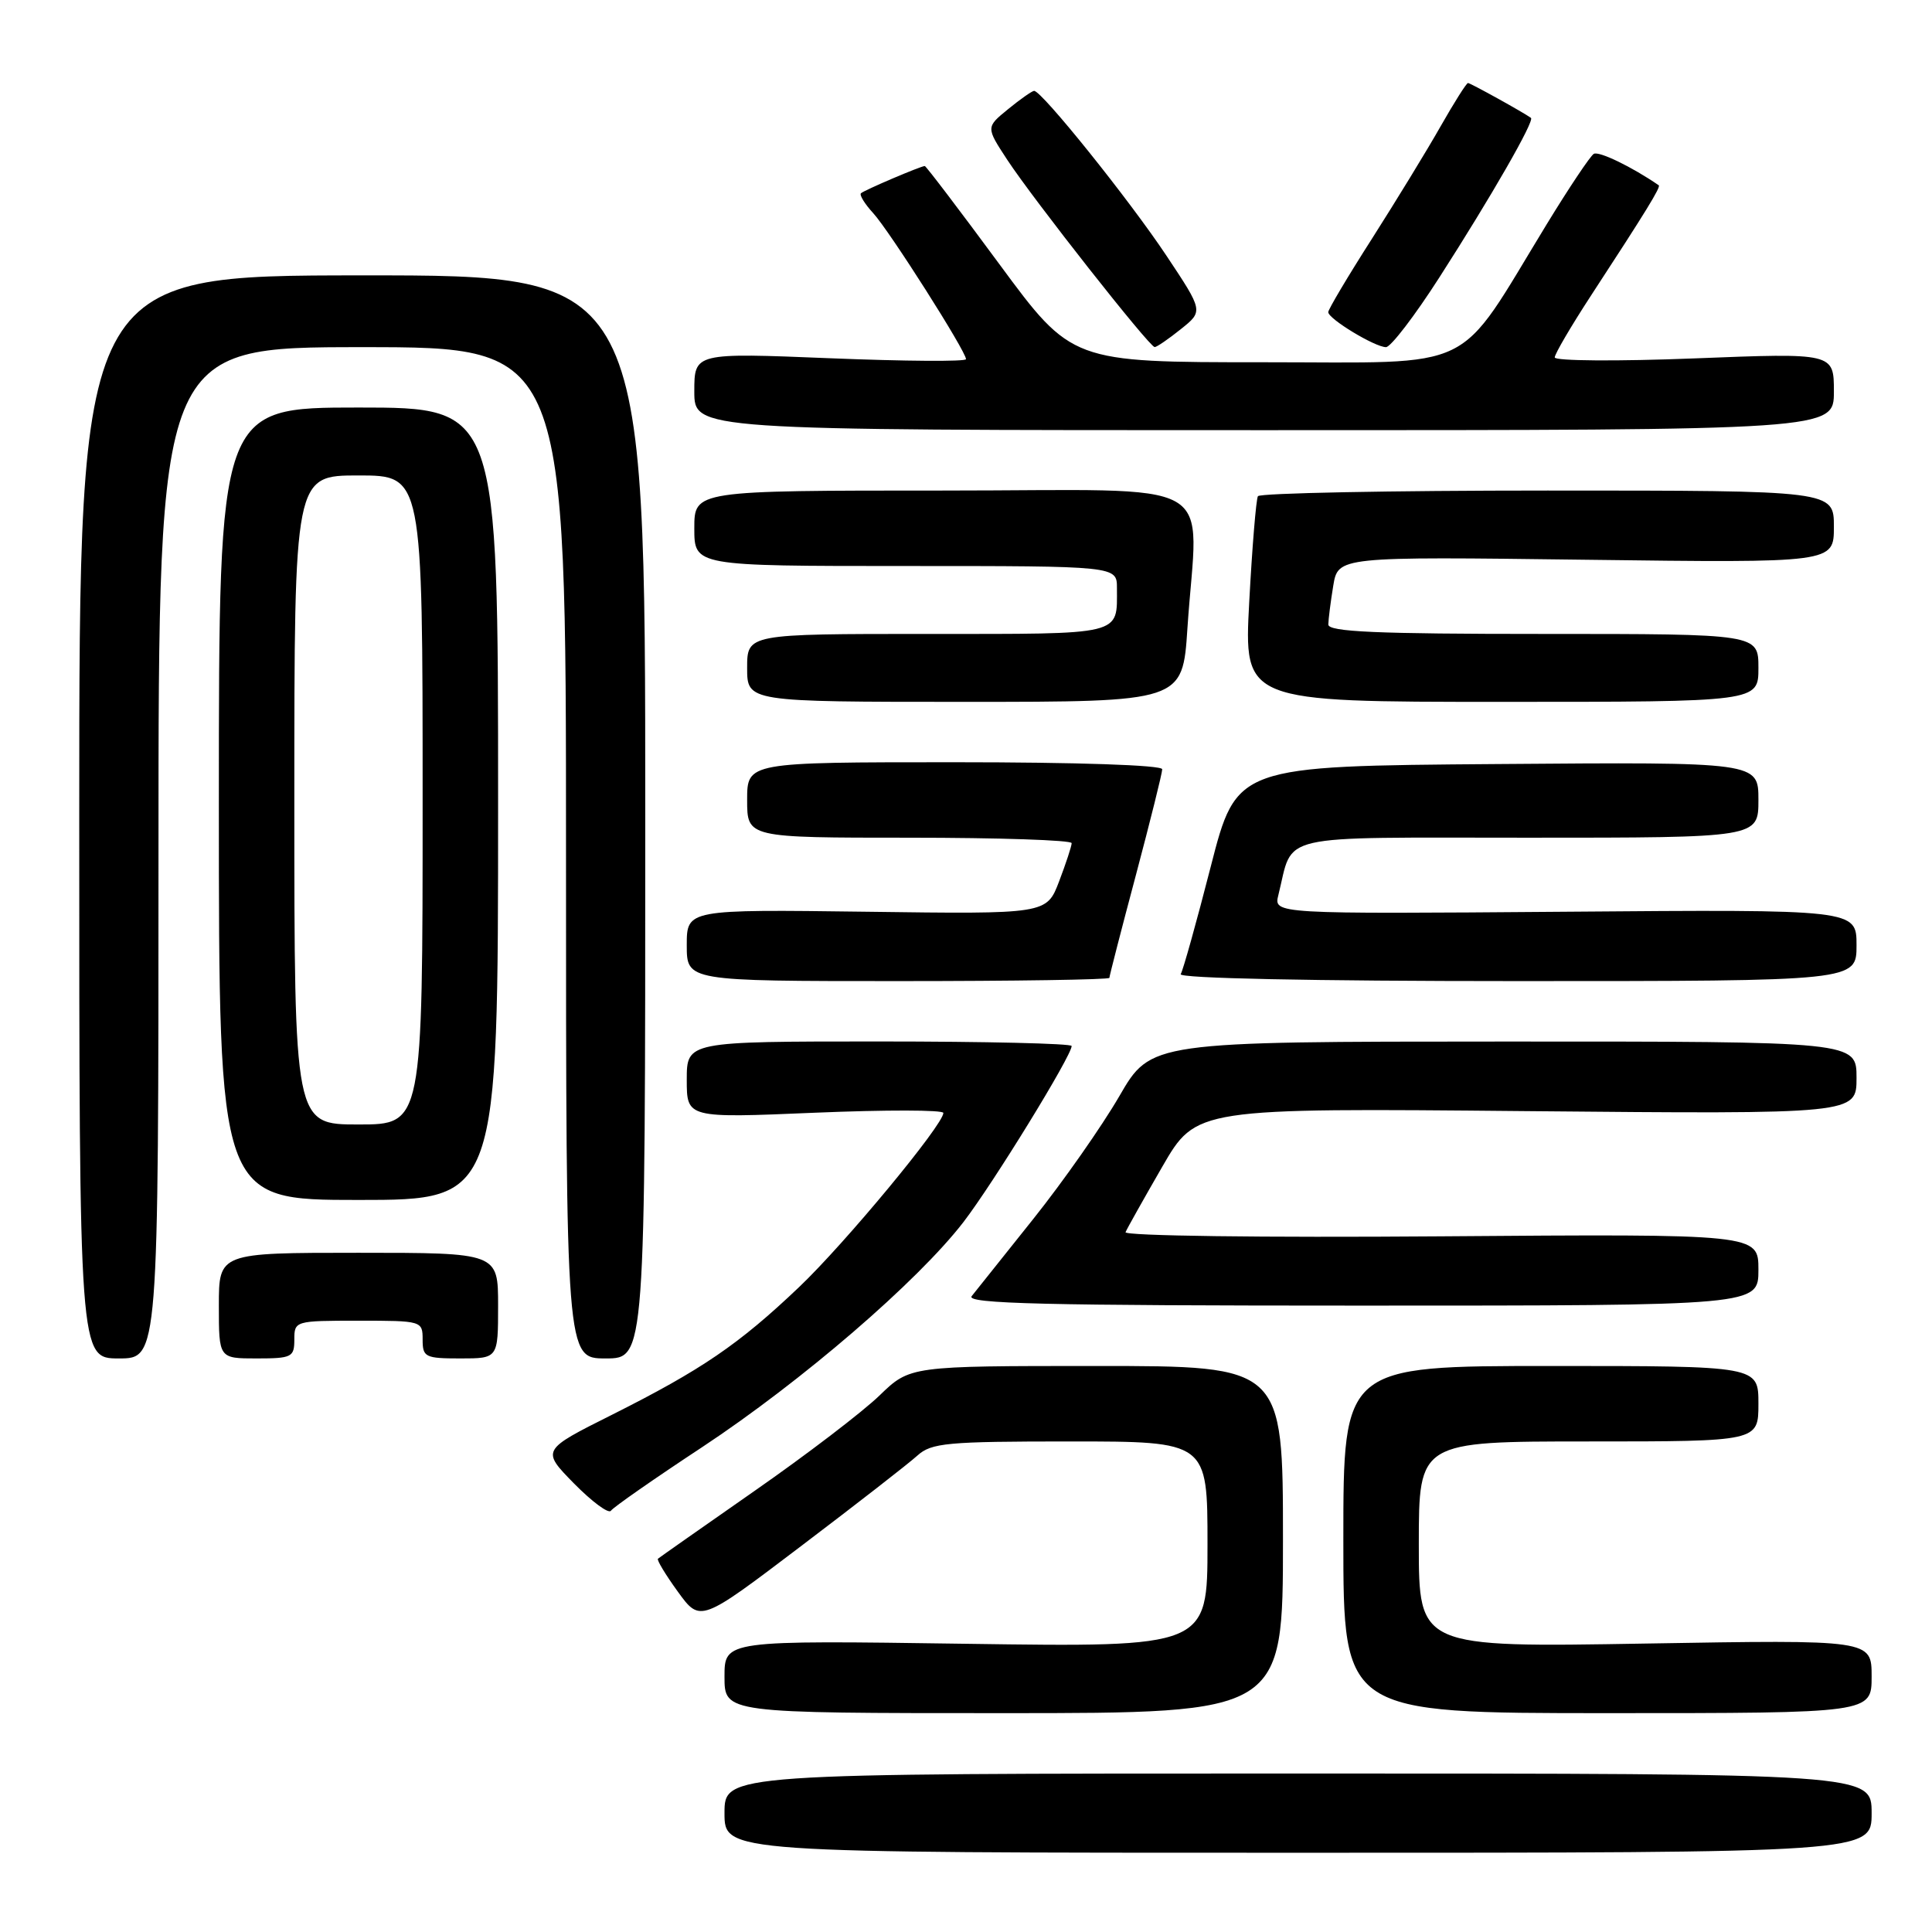 <?xml version="1.0" encoding="UTF-8" standalone="no"?>
<!DOCTYPE svg PUBLIC "-//W3C//DTD SVG 1.1//EN" "http://www.w3.org/Graphics/SVG/1.1/DTD/svg11.dtd" >
<svg xmlns="http://www.w3.org/2000/svg" xmlns:xlink="http://www.w3.org/1999/xlink" version="1.1" viewBox="0 0 256 256">
 <g >
 <path fill="currentColor"
d=" M 248.00 240.25 C 248.00 235.00 248.00 235.00 172.00 235.00 C 96.00 235.00 96.00 235.00 96.00 240.25 C 96.00 245.50 96.00 245.50 172.00 245.50 C 248.00 245.50 248.00 245.50 248.00 240.25 Z  M 170.00 204.00 C 170.00 181.00 170.00 181.00 145.29 181.00 C 120.58 181.00 120.58 181.00 116.54 184.91 C 114.32 187.06 106.88 192.75 100.00 197.54 C 93.12 202.34 87.35 206.39 87.18 206.54 C 87.00 206.69 88.19 208.66 89.82 210.91 C 92.79 215.00 92.79 215.00 106.14 204.87 C 113.49 199.30 120.43 193.90 121.56 192.87 C 123.42 191.19 125.45 191.00 141.81 191.00 C 160.00 191.00 160.00 191.00 160.00 204.63 C 160.00 218.27 160.00 218.27 128.00 217.81 C 96.00 217.35 96.00 217.35 96.00 222.17 C 96.00 227.00 96.00 227.00 133.00 227.00 C 170.00 227.00 170.00 227.00 170.00 204.00 Z  M 248.00 222.14 C 248.00 217.27 248.00 217.27 218.00 217.78 C 188.00 218.29 188.00 218.29 188.00 204.64 C 188.00 191.00 188.00 191.00 210.50 191.00 C 233.00 191.00 233.00 191.00 233.00 186.00 C 233.00 181.00 233.00 181.00 205.50 181.00 C 178.00 181.00 178.00 181.00 178.00 204.00 C 178.00 227.00 178.00 227.00 213.00 227.00 C 248.00 227.00 248.00 227.00 248.00 222.14 Z  M 93.00 191.78 C 106.23 183.04 121.62 169.78 127.67 161.92 C 131.61 156.79 142.00 139.89 142.00 138.60 C 142.00 138.27 130.53 138.00 116.50 138.00 C 91.00 138.00 91.00 138.00 91.00 143.08 C 91.00 148.16 91.00 148.16 108.00 147.44 C 117.35 147.05 125.00 147.06 125.00 147.47 C 125.00 149.03 111.96 164.77 105.87 170.56 C 97.90 178.14 92.97 181.50 81.12 187.45 C 71.73 192.15 71.73 192.15 76.06 196.57 C 78.45 198.99 80.64 200.62 80.95 200.18 C 81.25 199.73 86.67 195.95 93.00 191.78 Z  M 21.00 113.00 C 21.00 46.00 21.00 46.00 48.00 46.00 C 75.00 46.00 75.00 46.00 75.00 113.00 C 75.00 180.00 75.00 180.00 80.25 180.00 C 85.50 180.00 85.50 180.00 85.50 108.24 C 85.50 36.47 85.50 36.47 48.00 36.49 C 10.50 36.50 10.50 36.50 10.50 108.25 C 10.50 180.00 10.50 180.00 15.75 180.00 C 21.00 180.00 21.00 180.00 21.00 113.00 Z  M 39.00 177.50 C 39.00 175.03 39.10 175.00 47.50 175.00 C 55.90 175.00 56.00 175.03 56.00 177.50 C 56.00 179.83 56.33 180.00 61.00 180.00 C 66.00 180.00 66.00 180.00 66.00 173.00 C 66.00 166.00 66.00 166.00 47.50 166.00 C 29.00 166.00 29.00 166.00 29.00 173.00 C 29.00 180.00 29.00 180.00 34.00 180.00 C 38.67 180.00 39.00 179.83 39.00 177.50 Z  M 233.00 168.25 C 233.00 163.50 233.00 163.50 190.89 163.82 C 167.30 164.00 148.94 163.76 149.14 163.27 C 149.34 162.79 151.53 158.89 154.00 154.61 C 158.50 146.82 158.50 146.82 202.25 147.23 C 246.00 147.63 246.00 147.63 246.00 142.82 C 246.00 138.00 246.00 138.00 199.25 138.01 C 152.50 138.02 152.50 138.02 148.31 145.26 C 146.00 149.24 140.88 156.55 136.93 161.50 C 132.98 166.45 129.30 171.06 128.75 171.75 C 127.96 172.75 138.42 173.00 180.38 173.00 C 233.00 173.00 233.00 173.00 233.00 168.25 Z  M 66.00 106.50 C 66.00 54.00 66.00 54.00 47.50 54.00 C 29.00 54.00 29.00 54.00 29.00 106.50 C 29.00 159.00 29.00 159.00 47.50 159.00 C 66.00 159.00 66.00 159.00 66.00 106.50 Z  M 147.00 129.57 C 147.00 129.34 148.57 123.23 150.50 116.00 C 152.42 108.77 154.00 102.44 154.00 101.93 C 154.00 101.38 142.72 101.00 126.50 101.00 C 99.00 101.00 99.00 101.00 99.00 106.00 C 99.00 111.00 99.00 111.00 120.50 111.00 C 132.32 111.00 142.00 111.32 142.00 111.72 C 142.00 112.11 141.25 114.39 140.34 116.78 C 138.68 121.13 138.68 121.13 114.84 120.81 C 91.00 120.50 91.00 120.50 91.00 125.25 C 91.00 130.00 91.00 130.00 119.00 130.00 C 134.40 130.00 147.00 129.81 147.00 129.57 Z  M 246.00 125.25 C 246.00 120.50 246.00 120.50 207.38 120.81 C 168.76 121.11 168.76 121.11 169.39 118.60 C 171.46 110.32 168.48 111.00 202.48 111.00 C 233.00 111.00 233.00 111.00 233.00 105.99 C 233.00 100.97 233.00 100.97 198.42 101.24 C 163.85 101.50 163.85 101.50 160.43 114.83 C 158.55 122.16 156.76 128.58 156.45 129.08 C 156.11 129.63 173.81 130.00 200.94 130.00 C 246.00 130.00 246.00 130.00 246.00 125.25 Z  M 157.34 83.25 C 158.70 62.82 162.57 65.00 125.00 65.00 C 92.00 65.00 92.00 65.00 92.00 70.00 C 92.00 75.00 92.00 75.00 120.00 75.00 C 148.00 75.00 148.00 75.00 148.00 77.92 C 148.00 84.26 149.07 84.00 122.89 84.00 C 99.00 84.00 99.00 84.00 99.00 88.50 C 99.00 93.00 99.00 93.00 127.85 93.00 C 156.70 93.00 156.70 93.00 157.34 83.25 Z  M 233.00 88.50 C 233.00 84.00 233.00 84.00 204.50 84.00 C 182.36 84.00 176.00 83.72 176.01 82.75 C 176.02 82.06 176.31 79.76 176.66 77.63 C 177.30 73.75 177.30 73.75 210.15 74.17 C 243.00 74.59 243.00 74.59 243.00 69.80 C 243.00 65.00 243.00 65.00 205.06 65.00 C 184.19 65.00 166.92 65.34 166.68 65.75 C 166.44 66.16 165.92 72.46 165.53 79.75 C 164.82 93.00 164.82 93.00 198.91 93.00 C 233.00 93.00 233.00 93.00 233.00 88.50 Z  M 243.00 51.88 C 243.00 46.76 243.00 46.76 224.50 47.49 C 214.30 47.89 206.01 47.83 206.01 47.36 C 206.02 46.89 208.16 43.24 210.76 39.25 C 218.13 27.97 220.10 24.76 219.79 24.55 C 216.23 22.10 211.84 19.98 211.18 20.39 C 210.71 20.68 207.90 24.88 204.95 29.71 C 192.77 49.66 196.18 48.00 167.41 48.00 C 142.01 48.00 142.01 48.00 132.42 35.00 C 127.15 27.85 122.70 22.00 122.54 22.00 C 122.01 22.00 114.51 25.20 114.08 25.61 C 113.85 25.83 114.58 27.02 115.71 28.25 C 117.88 30.63 128.00 46.55 128.00 47.59 C 128.00 47.93 119.90 47.87 110.00 47.47 C 92.00 46.74 92.00 46.74 92.00 51.87 C 92.00 57.00 92.00 57.00 167.50 57.00 C 243.00 57.00 243.00 57.00 243.00 51.88 Z  M 156.47 43.61 C 159.45 41.23 159.45 41.23 154.56 33.88 C 149.64 26.48 137.99 11.97 137.02 12.04 C 136.74 12.06 135.18 13.15 133.57 14.47 C 130.64 16.86 130.64 16.86 133.47 21.18 C 136.93 26.45 152.31 45.99 153.00 45.99 C 153.28 45.99 154.84 44.92 156.47 43.61 Z  M 190.73 36.75 C 197.62 26.02 203.37 16.00 202.86 15.62 C 201.84 14.88 194.83 11.00 194.52 11.00 C 194.31 11.00 192.68 13.59 190.88 16.75 C 189.09 19.91 185.00 26.59 181.81 31.60 C 178.61 36.60 176.00 41.00 176.00 41.36 C 176.00 42.25 182.18 45.99 183.65 46.00 C 184.28 46.00 187.47 41.84 190.73 36.75 Z  M 39.00 106.00 C 39.00 63.00 39.00 63.00 47.50 63.00 C 56.00 63.00 56.00 63.00 56.00 106.00 C 56.00 149.00 56.00 149.00 47.50 149.00 C 39.00 149.00 39.00 149.00 39.00 106.00 Z "/>
</g>
</svg>